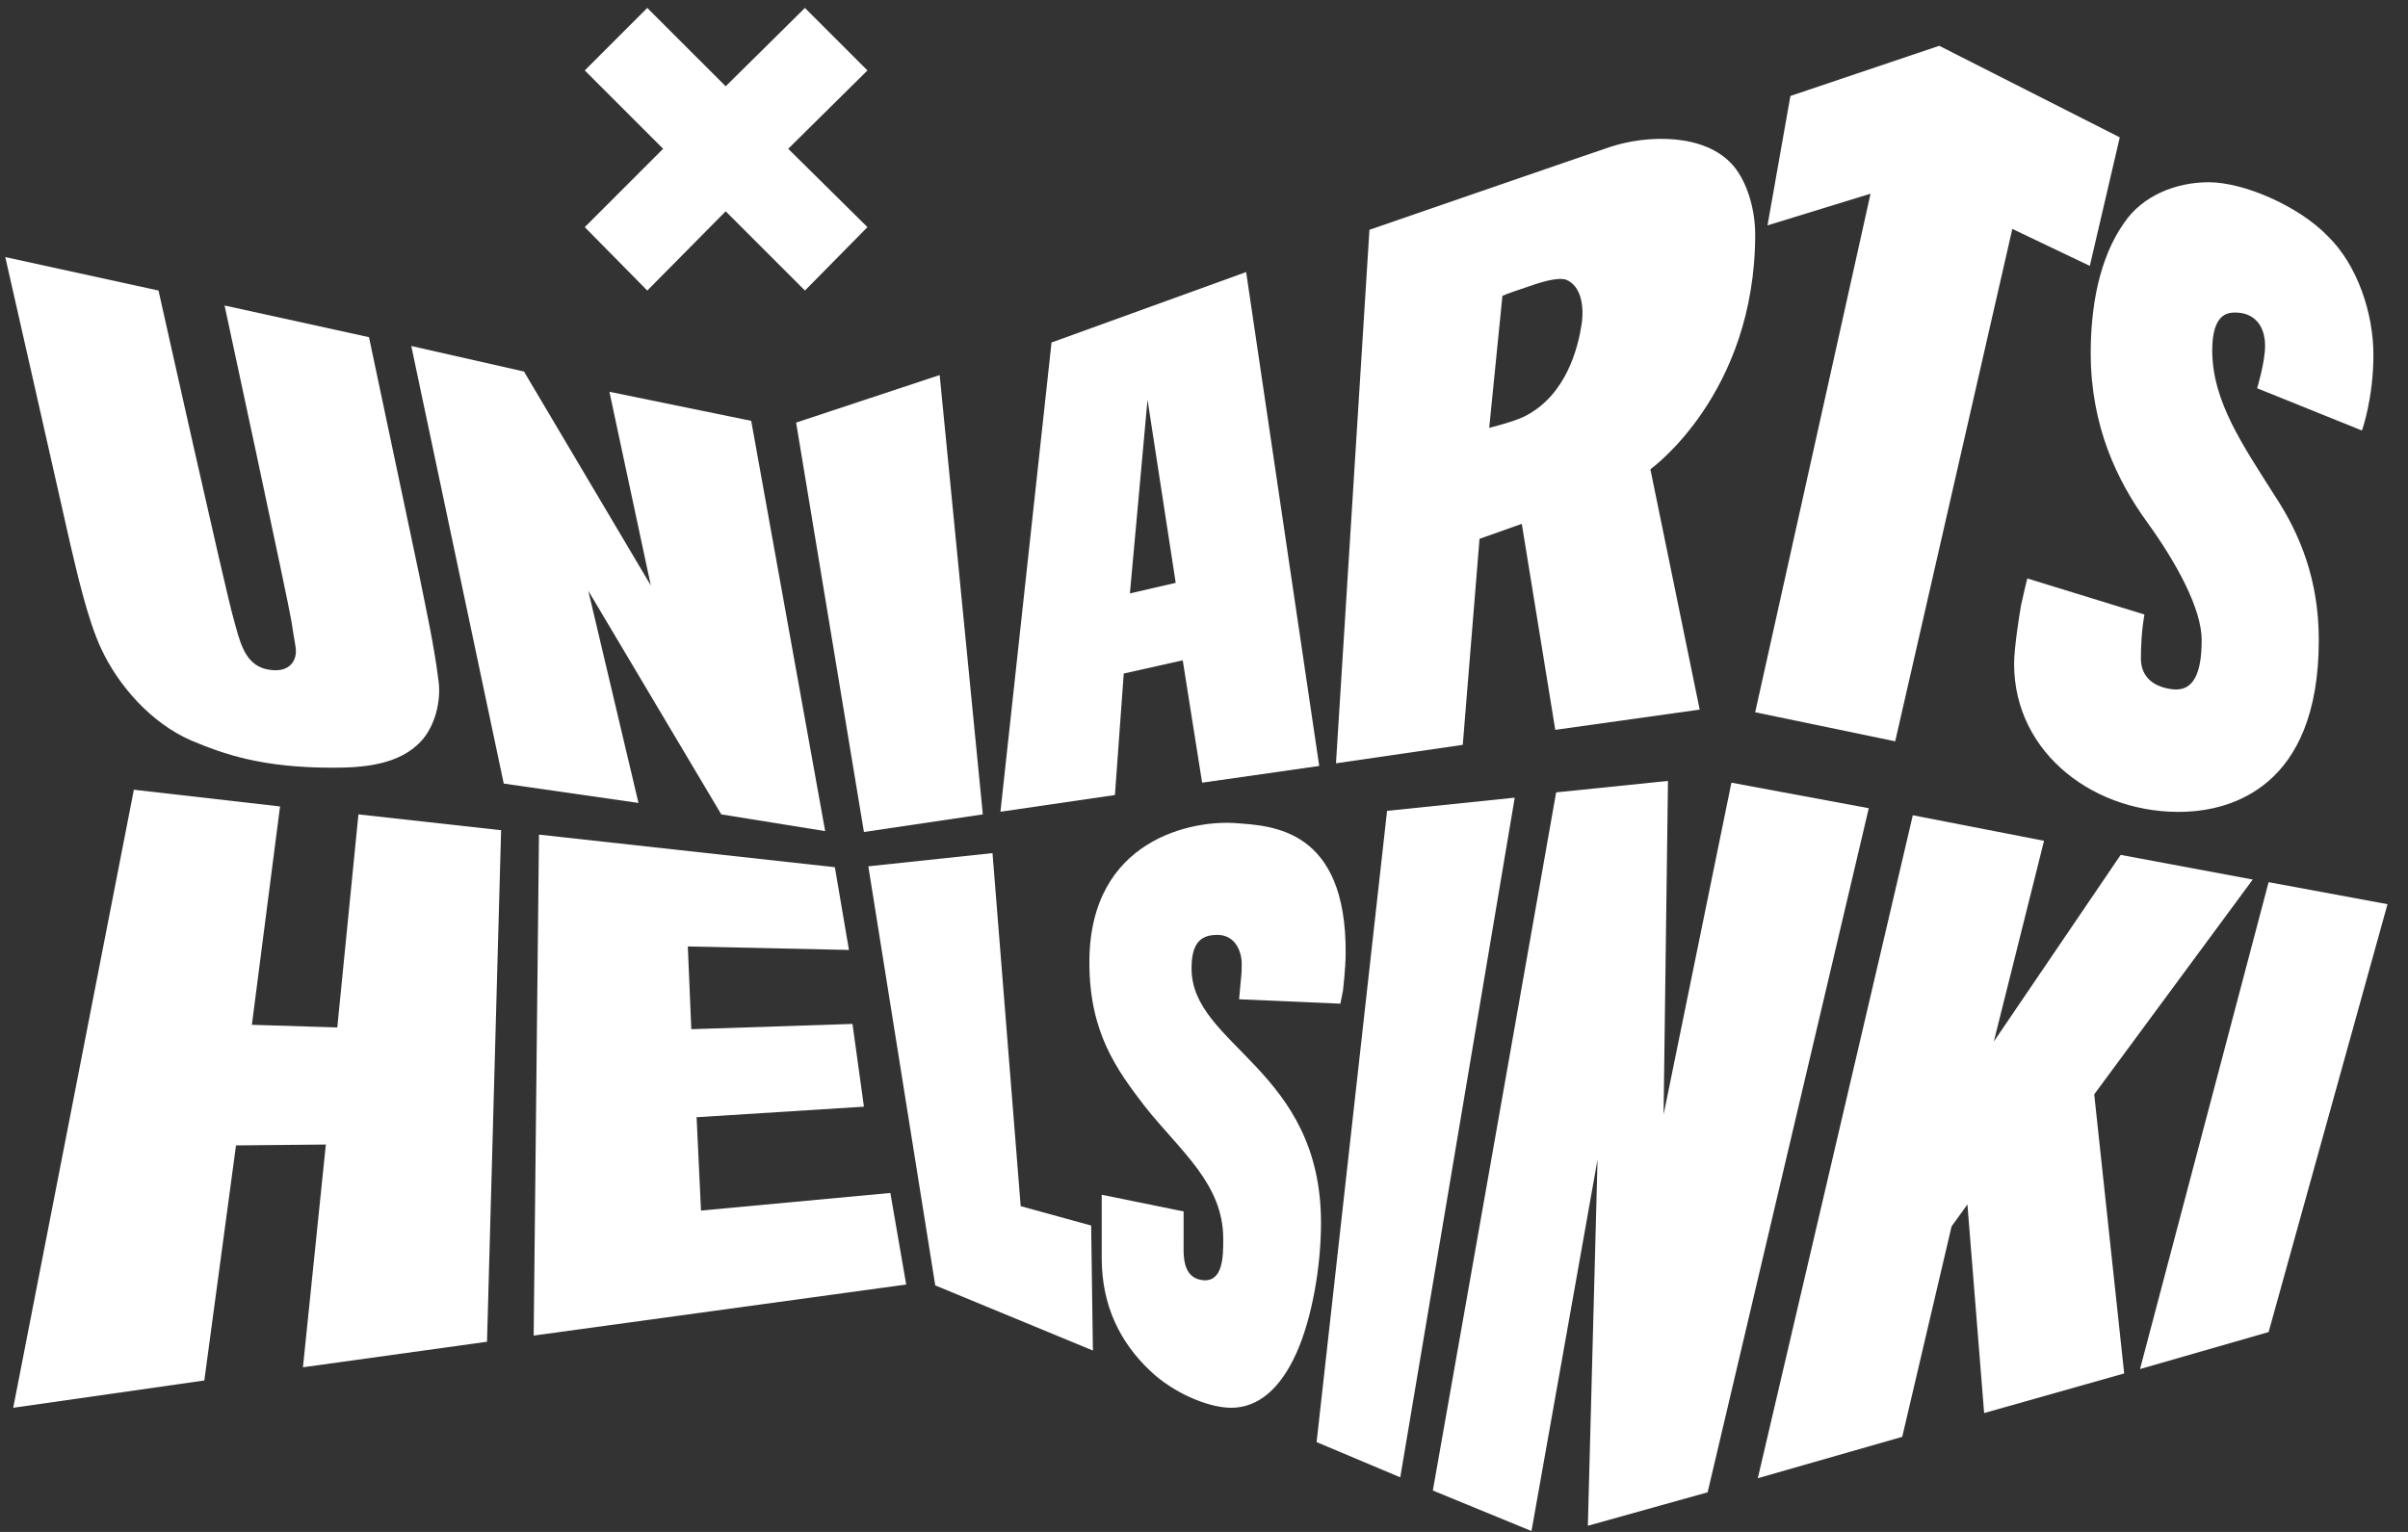 <?xml version="1.0" encoding="UTF-8"?>
<svg width="88px" height="56px" viewBox="0 0 88 56" version="1.1" xmlns="http://www.w3.org/2000/svg" xmlns:xlink="http://www.w3.org/1999/xlink">
    <rect x="0" y="0" width="88" height="56" fill="#333333" stroke="none"/>
    <!-- Generator: Sketch 62 (91390) - https://sketch.com -->
    <title>logo-EN</title>
    <desc>Created with Sketch.</desc>
    <g id="Symbols" stroke="none" stroke-width="1" fill="none" fill-rule="evenodd">
        <g id="header/main-nav" transform="translate(-32, -18)" fill="#FFFFFF" fill-rule="nonzero">
            <g id="header/main">
                <g id="logo-EN" transform="translate(32, 18)">
                    <polygon id="Path" points="12.326 37.559 9.205 37.462 10.234 29.48 4.892 28.869 0.483 51.462 7.467 50.464 8.625 41.871 11.908 41.839 11.071 49.982 17.798 49.048 18.313 30.349 13.099 29.77"></polygon>
                    <polygon id="Path" points="25.618 44.253 25.457 40.841 31.572 40.455 31.154 37.43 25.264 37.623 25.136 34.598 31.025 34.726 30.51 31.701 19.697 30.51 19.503 48.823 33.117 46.956 32.538 43.609"></polygon>
                    <polygon id="Path" points="37.301 44.092 36.271 31.186 31.733 31.669 34.179 46.989 39.94 49.37 39.876 44.8"></polygon>
                    <path d="M43.545,35.402 C43.545,34.63 43.77,34.211 44.382,34.179 C45.122,34.115 45.379,34.759 45.379,35.241 C45.379,35.595 45.347,35.821 45.347,35.821 L45.283,36.529 L48.984,36.69 L49.08,36.207 C49.08,36.207 49.177,35.37 49.177,34.855 C49.209,30.285 46.474,30.189 45.186,30.092 C43.641,29.963 39.811,30.639 39.811,35.177 C39.811,37.72 40.777,39.071 41.871,40.487 C43.159,42.097 44.703,43.287 44.703,45.283 C44.703,45.926 44.703,46.892 43.931,46.795 C43.191,46.699 43.255,45.83 43.255,45.476 L43.255,44.285 L40.262,43.674 L40.262,45.991 C40.262,47.729 40.938,49.08 42.032,50.11 C42.869,50.915 44.156,51.462 44.993,51.462 C45.991,51.462 46.795,50.754 47.375,49.467 C47.954,48.179 48.276,46.28 48.276,44.703 C48.276,39.071 43.545,38.234 43.545,35.402" id="Path"></path>
                    <polygon id="Path" points="50.69 29.641 48.115 52.717 51.172 54.005 55.356 29.159"></polygon>
                    <polygon id="Path" points="63.274 28.611 60.795 40.745 60.956 28.547 56.869 28.966 52.363 54.487 55.968 55.968 58.382 42.386 58.028 55.775 62.405 54.552 68.294 29.545"></polygon>
                    <polygon id="Path" points="82.326 32.152 77.499 31.251 72.864 38.074 74.699 30.736 69.903 29.802 64.239 54.037 69.517 52.524 71.32 44.832 71.899 44.028 72.51 51.655 77.628 50.207 76.533 40.005"></polygon>
                    <polygon id="Path" points="82.906 32.248 78.207 50.046 82.906 48.694 87.251 33.053"></polygon>
                    <polygon id="Path" points="35.917 29.77 34.34 13.71 29.094 15.448 31.572 30.414"></polygon>
                    <path d="M41.067,24.621 L43.223,24.138 L43.931,28.611 L48.211,28 L45.54,9.945 L38.428,12.52 L36.561,29.674 L40.745,29.062 L41.067,24.621 Z M41.936,14.611 L42.966,21.306 L41.292,21.692 L41.936,14.611 Z" id="Shape"></path>
                    <polygon id="Path" points="69.26 27.099 73.54 8.368 76.372 9.72 77.467 5.021 70.869 1.674 65.43 3.508 64.593 8.239 68.359 7.08 64.143 26.037"></polygon>
                    <path d="M76.405,12.906 C76.405,15.577 77.37,17.572 78.464,19.085 C79.559,20.598 80.46,22.271 80.46,23.398 C80.46,24.653 80.138,25.264 79.43,25.2 C78.754,25.136 78.239,24.782 78.239,24.074 C78.239,23.108 78.368,22.464 78.368,22.464 L74.087,21.145 C74.087,21.145 73.959,21.66 73.862,22.11 C73.798,22.464 73.605,23.687 73.605,24.267 C73.605,27.582 76.63,29.802 79.88,29.674 C81.425,29.609 84.74,28.869 84.74,23.398 C84.74,21.209 84.064,19.536 83.131,18.12 C81.972,16.285 80.846,14.676 80.846,12.809 C80.846,11.49 81.393,11.425 81.683,11.425 C82.359,11.425 82.777,11.876 82.777,12.648 C82.777,13.228 82.487,14.193 82.487,14.193 L86.317,15.738 C86.317,15.738 86.736,14.579 86.736,12.97 C86.736,11.457 86.156,9.687 85.062,8.625 C84,7.531 82.005,6.662 80.717,6.662 C79.526,6.662 78.303,7.145 77.628,8.143 C76.694,9.462 76.405,11.264 76.405,12.906" id="Path"></path>
                    <path d="M54.069,19.697 L55.614,19.149 L56.837,26.68 L62.115,25.94 L60.313,17.154 C60.313,17.154 64.143,14.418 64.143,8.561 C64.143,7.724 63.885,6.694 63.338,6.051 C62.308,4.86 60.184,4.924 58.832,5.375 C58.06,5.632 50.046,8.4 50.046,8.4 L48.823,27.903 L53.457,27.228 L54.069,19.697 Z M54.906,10.814 C55.131,10.717 55.421,10.621 55.71,10.524 C56.257,10.331 56.933,10.106 57.255,10.234 C57.77,10.46 57.899,11.168 57.802,11.844 C57.674,12.68 57.255,14.451 55.71,15.223 C55.324,15.416 54.423,15.641 54.423,15.641 L54.906,10.814 Z" id="Shape"></path>
                    <path d="M3.701,23.72 C4.313,25.039 5.503,26.423 6.984,27.067 C8.207,27.582 9.591,28.064 12.166,28.064 C13.26,28.064 14.579,27.968 15.384,27.099 C15.899,26.552 16.124,25.618 16.028,24.91 C15.867,23.591 15.577,22.303 15.32,21.016 L13.485,12.326 L8.207,11.168 C8.207,11.168 10.556,22.078 10.653,22.722 C10.749,23.398 10.814,23.623 10.814,23.816 C10.814,24.138 10.589,24.653 9.72,24.46 C8.915,24.267 8.754,23.398 8.529,22.593 C8.271,21.724 5.793,10.621 5.793,10.621 L0.193,9.398 C0.193,9.398 2.317,18.763 2.575,19.922 C2.8,20.855 3.186,22.625 3.701,23.72" id="Path"></path>
                    <polygon id="Path" points="23.333 29.352 21.499 21.595 26.359 29.77 30.156 30.382 27.453 15.384 22.271 14.322 23.784 21.402 19.149 13.582 15.03 12.648 18.409 28.644"></polygon>
                    <polygon id="Path" points="26.52 3.154 23.655 0.29 21.37 2.575 24.234 5.439 21.37 8.303 23.655 10.621 26.52 7.724 29.416 10.621 31.701 8.303 28.805 5.439 31.701 2.575 29.416 0.29"></polygon>
                </g>
            </g>
        </g>
    </g>
</svg>